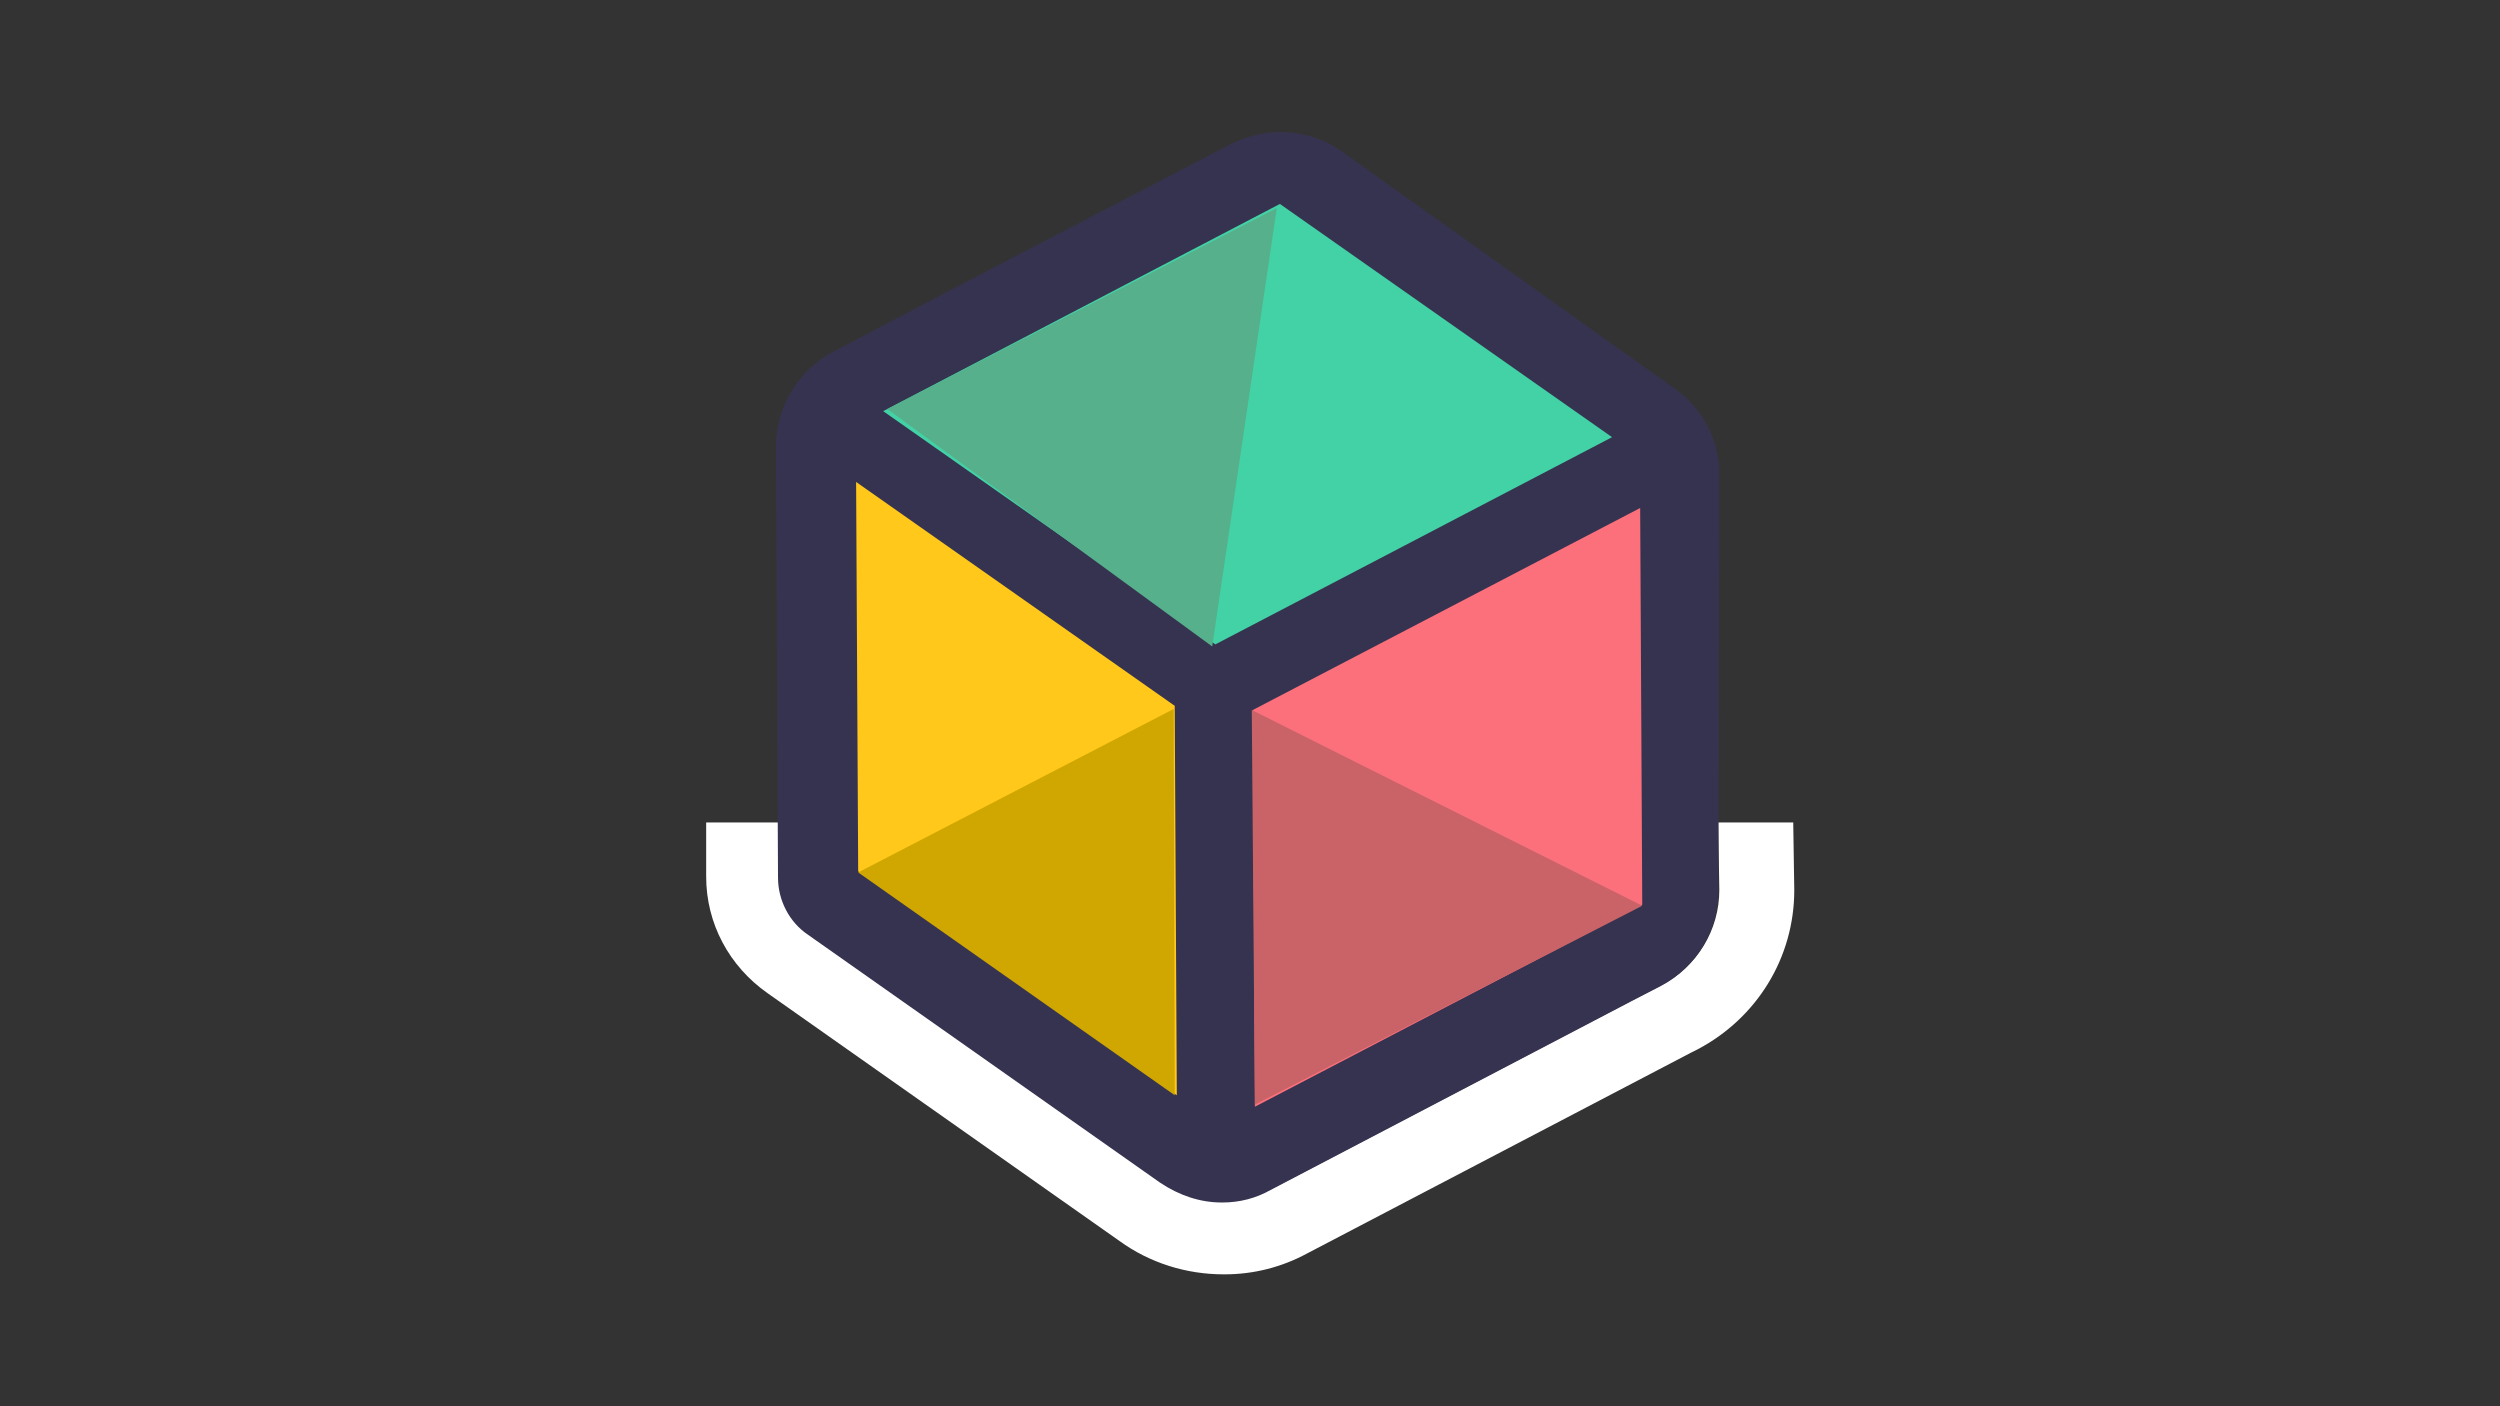 <?xml version="1.0" encoding="UTF-8" standalone="no"?>
<!-- Generator: Adobe Illustrator 25.3.1, SVG Export Plug-In . SVG Version: 6.00 Build 0)  -->

<svg
   version="1.1"
   id="Layer_1"
   x="0px"
   y="0px"
   viewBox="0 0 400 225"
   style="enable-background:new 0 0 400 225;"
   xml:space="preserve"
   sodipodi:docname="icon.svg"
   inkscape:version="1.2.2 (b0a8486541, 2022-12-01)"
   xmlns:inkscape="http://www.inkscape.org/namespaces/inkscape"
   xmlns:sodipodi="http://sodipodi.sourceforge.net/DTD/sodipodi-0.dtd"
   xmlns:xlink="http://www.w3.org/1999/xlink"
   xmlns="http://www.w3.org/2000/svg"
   xmlns:svg="http://www.w3.org/2000/svg"><rect x="0" y="0" width="400" height="225" fill="#333333" stroke="none"/><defs
   id="defs334">
	<defs
   id="defs267">
		<rect
   id="SVGID_1_"
   width="400"
   height="225" />
	</defs>
	
	

		
		
		
	<clipPath
   clipPathUnits="userSpaceOnUse"
   id="clipPath561"><g
     id="g565"><use
       xlink:href="#SVGID_1_"
       style="overflow:visible"
       id="use563" /></g></clipPath><clipPath
   clipPathUnits="userSpaceOnUse"
   id="clipPath567"><g
     id="g571"><use
       xlink:href="#SVGID_1_"
       style="overflow:visible"
       id="use569" /></g></clipPath><clipPath
   clipPathUnits="userSpaceOnUse"
   id="clipPath573"><g
     id="g577"><use
       xlink:href="#SVGID_1_"
       style="overflow:visible"
       id="use575" /></g></clipPath></defs><sodipodi:namedview
   id="namedview332"
   pagecolor="#ffffff"
   bordercolor="#666666"
   borderopacity="1.0"
   inkscape:showpageshadow="2"
   inkscape:pageopacity="0.0"
   inkscape:pagecheckerboard="0"
   inkscape:deskcolor="#d1d1d1"
   showgrid="false"
   inkscape:zoom="1.198546"
   inkscape:cx="256.14369"
   inkscape:cy="211.50628"
   inkscape:window-width="1920"
   inkscape:window-height="1011"
   inkscape:window-x="0"
   inkscape:window-y="0"
   inkscape:window-maximized="1"
   inkscape:current-layer="Layer_1" />
<style
   type="text/css"
   id="style264">
	.st0{clip-path:url(#SVGID_2_);}
	.st1{opacity:0.43;fill:#BFD9EF;enable-background:new    ;}
	.st2{fill:#5443B9;}
	.st3{fill:#E5EFF9;}
	.st4{fill:#363351;}
	.st5{fill:#333333;}
	.st6{opacity:0.2;fill:#5443B9;}
	.st7{opacity:0.2;}
	.st8{fill:#FFFFFF;}
	.st9{fill:#FC707B;}
	.st10{fill:#FFC81A;}
	.st11{fill:#42D2A5;}
	.st12{fill:#55B08B;}
	.st13{fill:#CA6367;}
	.st14{fill:#D0A700;}
</style>

		<g
   id="g600"
   transform="matrix(1.666,0,0,1.666,-135.914,-32.51)"
   style="stroke-width:0.6"><g
     id="g588"
     style="stroke-width:0.6"><g
       id="g321"
       clip-path="url(#clipPath567)"
       style="stroke-width:0.6">
			<path
   class="st8"
   d="m 246.6,98.6 0.1,6.4 c 0,3.8 -2.1,7.3 -5.5,9.1 l -2.9,1.5 -34.6,18.1 c -1.5,0.8 -3,1.1 -4.6,1.2 0,0 -0.1,0 -0.1,0 -2.1,0 -4.2,-0.6 -5.9,-1.9 l -33.8,-23.8 c -1.8,-1.3 -2.9,-3.3 -2.9,-5.5 v -5.2 h -7 v 5.2 c 0,4.5 2.2,8.6 5.9,11.2 l 33.8,23.8 c 2.9,2.1 6.4,3.2 10,3.2 0,0 0,0 0.1,0 2.8,0 5.5,-0.7 7.9,-2 l 36.9,-19.3 0.6,-0.3 c 5.7,-3 9.3,-8.8 9.3,-15.3 l -0.1,-6.5 h -7.2 z"
   id="path308"
   style="stroke-width:0.6" />
			<path
   class="st4"
   d="m 242.5,56.9 -32,-22.8 c -1.8,-1.3 -3.9,-1.9 -6,-1.9 -1.6,0 -3.2,0.4 -4.8,1.2 -12.7,6.6 -25.4,13.2 -38.1,19.9 -3.4,1.8 -5.5,5.3 -5.5,9.2 l 0.2,41.3 c 0,2.2 1.1,4.3 2.9,5.5 l 33.8,23.8 c 1.8,1.2 3.8,1.9 5.9,1.9 0,0 0.1,0 0.1,0 1.6,0 3.2,-0.4 4.6,-1.2 l 34.6,-18.1 2.9,-1.5 c 3.4,-1.8 5.5,-5.3 5.5,-9.1 l 0.1,-39.8 c 0.1,-3.3 -1.5,-6.5 -4.2,-8.4 z"
   id="path310"
   style="stroke-width:0.6" />
			<path
   id="rect2994-0-6_1_"
   class="st9"
   d="m 202.1,125.8 37.2,-19.4 -0.2,-38.1 -37.2,19.4 z"
   style="stroke-width:0.6" />
			<path
   id="rect2912-1-8_1_"
   class="st10"
   d="m 164,103.2 30.6,21.5 -0.2,-37.4 -30.6,-21.5 z"
   style="stroke-width:0.6" />
			<path
   id="rect2994-6-0-5_1_"
   class="st11"
   d="m 166.4,59 38.1,-19.9 31.9,22.4 -38.1,19.9 z"
   style="stroke-width:0.6" />
			<polygon
   class="st12"
   points="166.8,58.8 204.2,39.5 198,81.6 "
   id="polygon315"
   style="stroke-width:0.6" />
			<polygon
   class="st13"
   points="201.8,87.7 239.3,106.5 202.1,125.6 "
   id="polygon317"
   style="stroke-width:0.6" />
			<polygon
   class="st14"
   points="164,103.3 194.4,124.7 194.3,87.6 "
   id="polygon319"
   style="stroke-width:0.6" />
		</g></g></g>
	
</svg>
